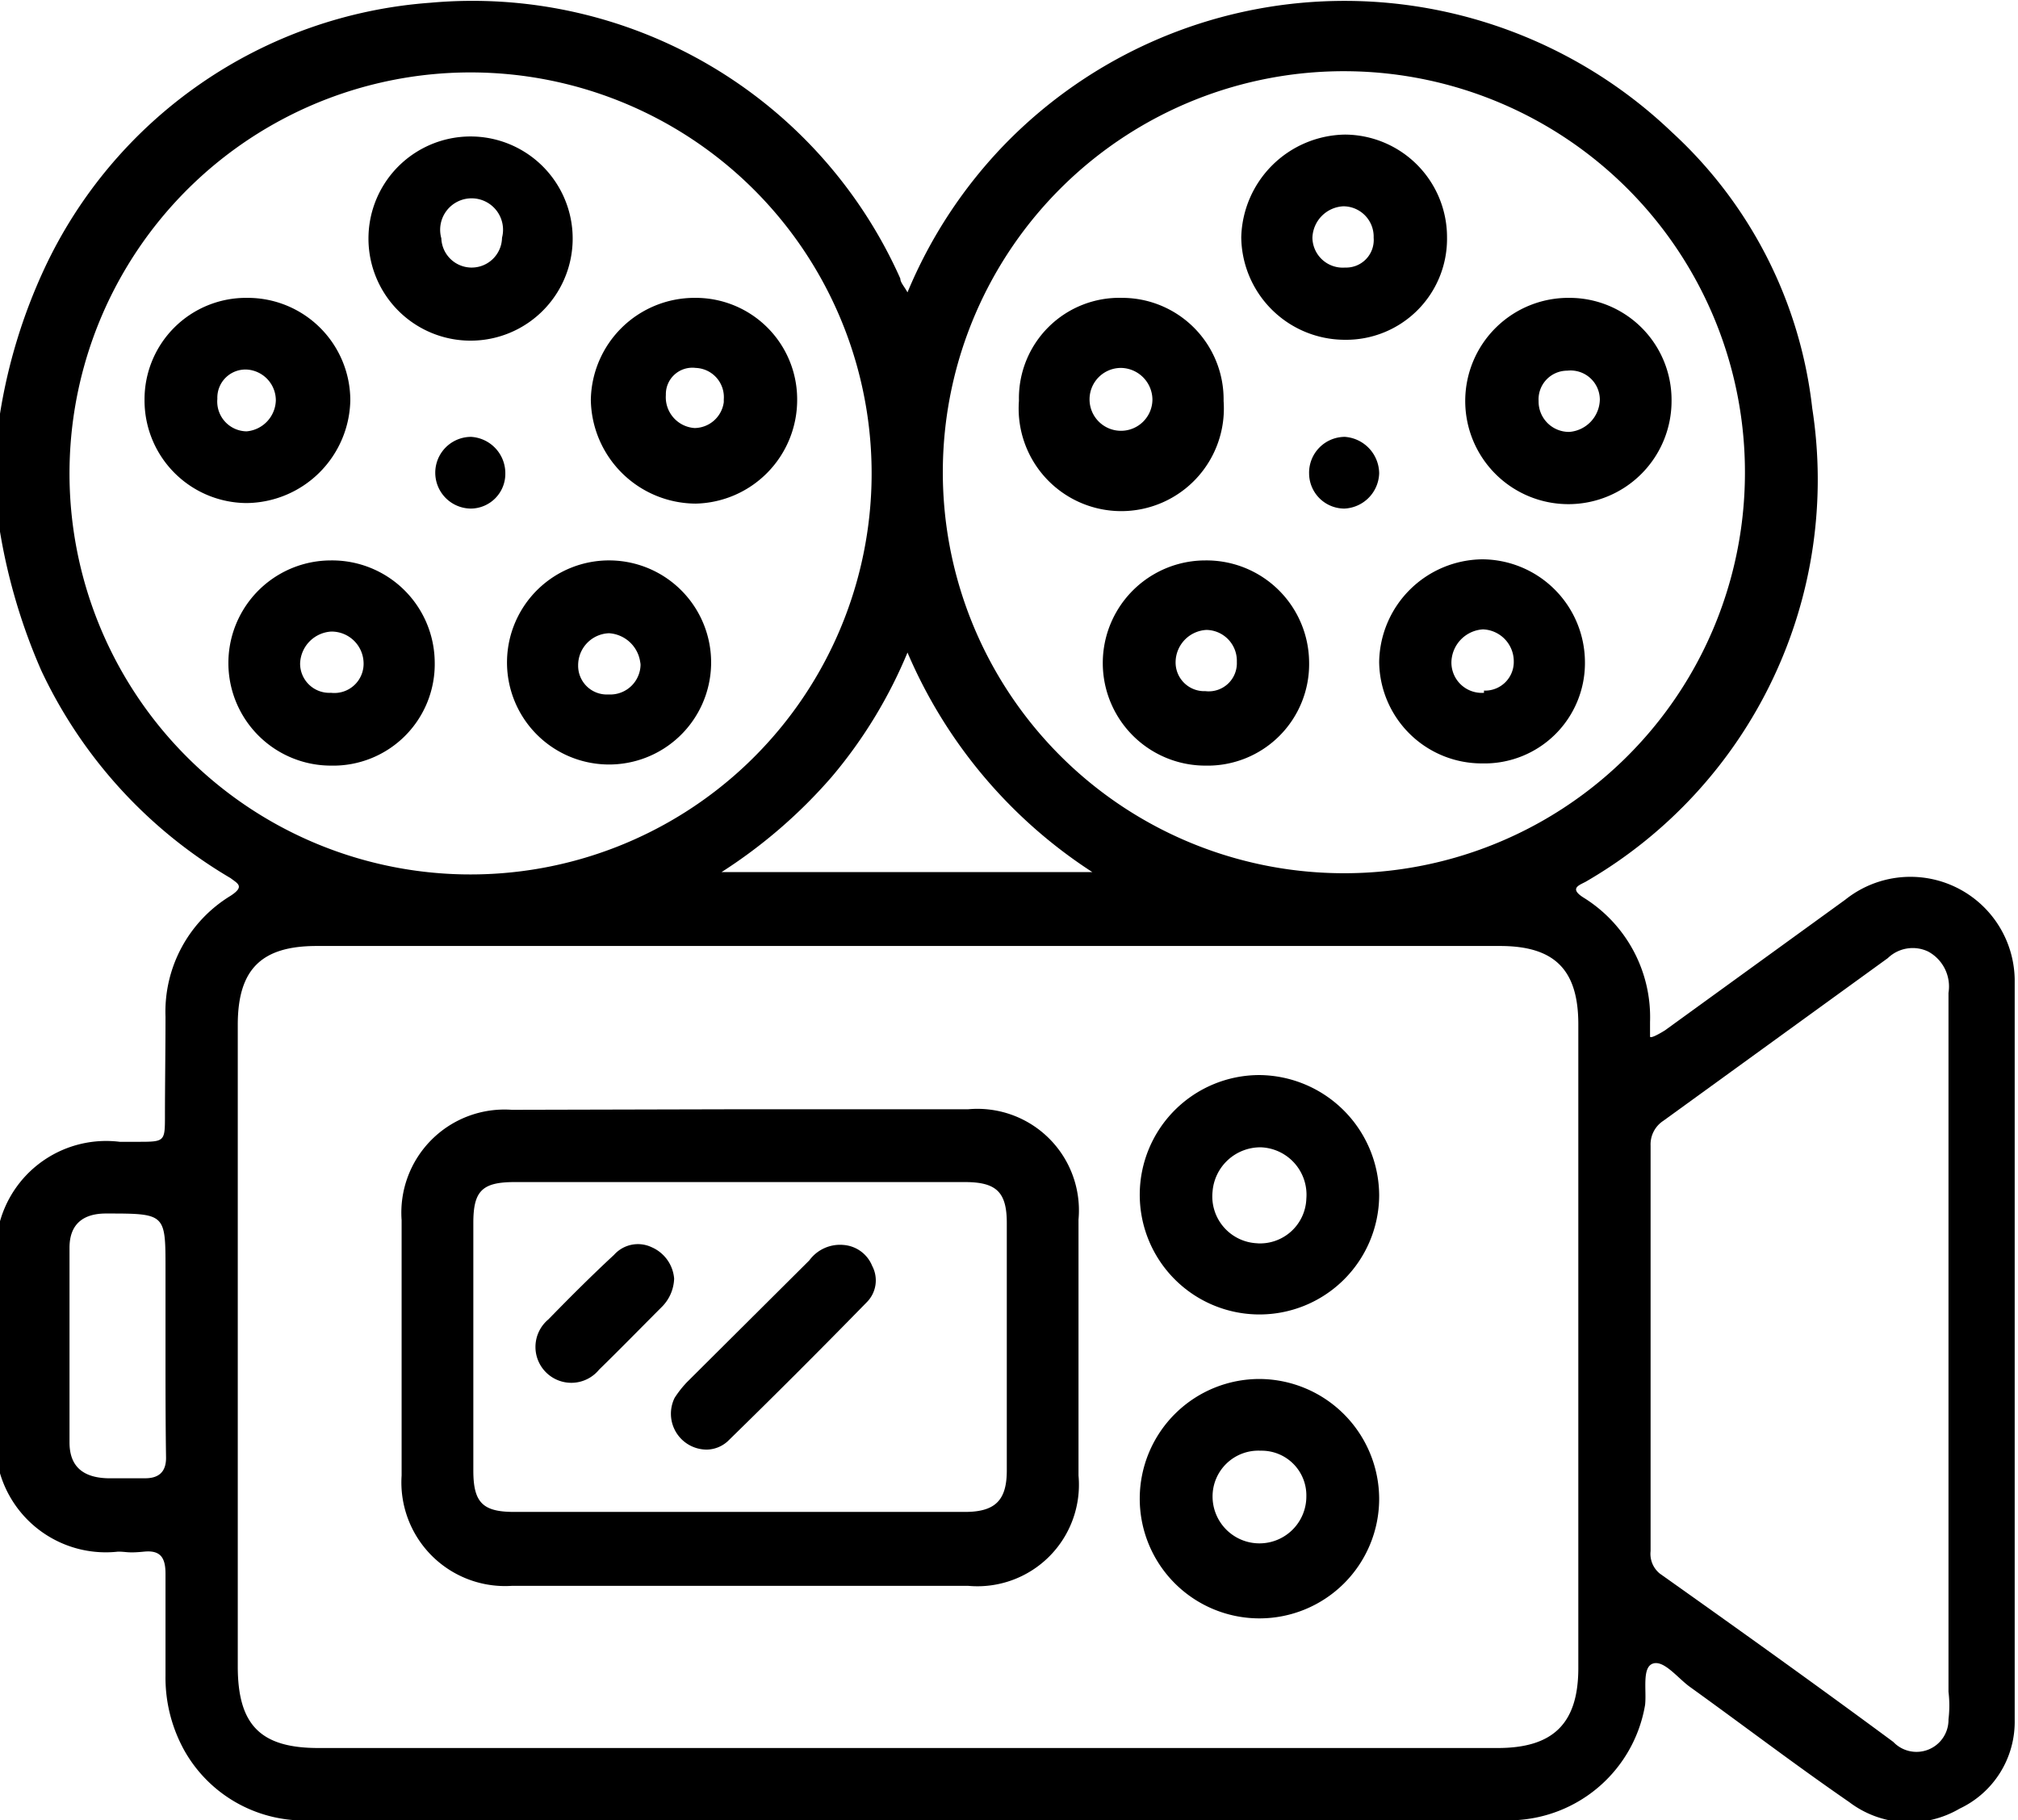 <svg id="Layer_1" data-name="Layer 1" xmlns="http://www.w3.org/2000/svg" viewBox="0 0 36.58 33"><path d="M0,7.5A9.94,9.94,0,0,1,.8,4.88a8.39,8.39,0,0,1,7-4.83,8.49,8.49,0,0,1,8.52,5c0,.07.07.14.13.25a8.6,8.6,0,0,1,1.76-2.68,8.59,8.59,0,0,1,12.1-.22,8,8,0,0,1,2.54,5,8.42,8.42,0,0,1-4.08,8.57c-.11.07-.35.12-.07.3a2.55,2.55,0,0,1,1.21,2.26c0,.09,0,.21,0,.26s.19-.06.27-.11l3.27-2.37a1.89,1.89,0,0,1,3.07,1.44q0,6.72,0,13.43a1.74,1.74,0,0,1-1,1.61,1.8,1.8,0,0,1-2-.12c-1-.69-1.93-1.4-2.89-2.09-.22-.16-.47-.49-.67-.42s-.11.49-.14.75A2.51,2.51,0,0,1,27.42,33H5.65a2.49,2.49,0,0,1-2.3-1.25A2.72,2.72,0,0,1,3,30.38c0-.61,0-1.23,0-1.85,0-.29-.09-.43-.39-.4s-.31,0-.47,0A2,2,0,0,1,0,26.71V22.14A2,2,0,0,1,2.17,20.7h.32c.5,0,.5,0,.5-.48S3,19,3,18.43a2.46,2.46,0,0,1,1.18-2.19c.26-.17.13-.22,0-.32A8.61,8.61,0,0,1,.75,12.16,10.59,10.59,0,0,1,0,9.64Zm16.45,9.65H5.74c-1,0-1.43.42-1.43,1.43,0,3.88,0,7.75,0,11.63,0,1.06.41,1.48,1.46,1.48H27.15c1,0,1.46-.44,1.46-1.45V18.57c0-1-.44-1.42-1.42-1.42ZM1.26,8.54A7.27,7.27,0,1,0,8.85,1.32,7.27,7.27,0,0,0,1.26,8.54Zm30.37.09a7.27,7.27,0,1,0-7.38,7.2A7.26,7.26,0,0,0,31.63,8.63Zm3.69,15.8V18a.72.72,0,0,0-.37-.75.65.65,0,0,0-.73.12l-4.07,2.95a.51.51,0,0,0-.23.45v7.35a.46.46,0,0,0,.17.41c1.41,1,2.81,2,4.23,3.05a.58.58,0,0,0,1-.41,2.07,2.07,0,0,0,0-.5ZM16.45,11.83a8.57,8.57,0,0,1-1.37,2.25,9.23,9.23,0,0,1-2,1.73H19.8A8.9,8.9,0,0,1,16.45,11.83ZM3,24.43V23C3,22,3,22,1.92,22c-.42,0-.66.2-.66.62,0,1.18,0,2.36,0,3.53,0,.44.25.64.7.65.22,0,.45,0,.67,0s.38-.09.38-.37C3,25.78,3,25.1,3,24.43Z"/><path d="M13.41,20.11h4.14a1.84,1.84,0,0,1,2,2c0,1.55,0,3.09,0,4.64a1.84,1.84,0,0,1-2,2q-4.14,0-8.27,0a1.88,1.88,0,0,1-2-2c0-1.54,0-3.09,0-4.63a1.87,1.87,0,0,1,2-2Zm0,1.32H9.33c-.59,0-.75.16-.75.74v4.49c0,.58.17.75.74.75h8.17c.55,0,.76-.21.76-.75,0-1.49,0-3,0-4.49,0-.56-.19-.74-.76-.74Z"/><path d="M25,21.68a2.17,2.17,0,1,1-2.17-2.19A2.19,2.19,0,0,1,25,21.68Zm-2.22.86a.84.84,0,0,0,.9-.81.86.86,0,0,0-.82-.93.87.87,0,0,0-.88.8A.85.85,0,0,0,22.8,22.54Z"/><path d="M25,27.17A2.17,2.17,0,1,1,22.85,25,2.18,2.18,0,0,1,25,27.17Zm-2.15-.87a.83.83,0,0,0-.87.83.85.85,0,1,0,1.7,0A.81.81,0,0,0,22.87,26.3Z"/><path d="M14.45,7.24a1.88,1.88,0,0,1-1.84,1.89,1.91,1.91,0,0,1-1.9-1.88A1.88,1.88,0,0,1,12.59,5.4,1.84,1.84,0,0,1,14.45,7.24Zm-1.33,0a.53.53,0,0,0-.51-.57.48.48,0,0,0-.54.49.56.56,0,0,0,.52.6A.54.54,0,0,0,13.12,7.29Z"/><path d="M4.48,5.4A1.86,1.86,0,0,1,6.35,7.26,1.9,1.9,0,0,1,4.47,9.12,1.86,1.86,0,0,1,2.62,7.25,1.84,1.84,0,0,1,4.48,5.4Zm0,1.3a.51.51,0,0,0-.54.53.54.54,0,0,0,.53.59A.58.58,0,0,0,5,7.26.56.56,0,0,0,4.48,6.7Z"/><path d="M7.88,12A1.84,1.84,0,0,1,6,13.88a1.86,1.86,0,0,1,0-3.72A1.86,1.86,0,0,1,7.88,12ZM6.59,12A.58.58,0,0,0,6,11.45a.6.6,0,0,0-.56.58.53.53,0,0,0,.56.53A.53.53,0,0,0,6.59,12Z"/><path d="M12.89,12.05a1.85,1.85,0,1,1-1.82-1.89A1.85,1.85,0,0,1,12.89,12.05Zm-1.28,0a.61.61,0,0,0-.57-.57.58.58,0,0,0-.56.58.52.52,0,0,0,.55.53A.55.55,0,0,0,11.61,12Z"/><path d="M6.68,4.27a1.85,1.85,0,1,1,3.7.11,1.85,1.85,0,0,1-3.7-.11Zm1.84.58a.55.55,0,0,0,.58-.54A.57.57,0,1,0,8,4.32.55.55,0,0,0,8.52,4.85Z"/><path d="M9.16,8.58a.63.63,0,0,1-.62.64.65.65,0,0,1,0-1.3A.66.66,0,0,1,9.16,8.58Z"/><path d="M30.3,7.26A1.87,1.87,0,1,1,28.45,5.4,1.85,1.85,0,0,1,30.3,7.26ZM29,7.24a.53.53,0,0,0-.59-.52.52.52,0,0,0-.52.55.55.55,0,0,0,.56.56A.6.6,0,0,0,29,7.24Z"/><path d="M24.37,6.16A1.88,1.88,0,0,1,22.5,4.3a1.91,1.91,0,0,1,1.88-1.86,1.86,1.86,0,0,1,1.85,1.87A1.83,1.83,0,0,1,24.37,6.16Zm0-1.31a.5.5,0,0,0,.53-.54.55.55,0,0,0-.55-.57.59.59,0,0,0-.56.57A.55.55,0,0,0,24.39,4.85Z"/><path d="M21.85,13.88a1.86,1.86,0,1,1,0-3.72A1.86,1.86,0,0,1,23.73,12,1.84,1.84,0,0,1,21.85,13.88ZM22.42,12a.56.56,0,0,0-.55-.58.59.59,0,0,0-.56.58.52.52,0,0,0,.54.53A.51.51,0,0,0,22.42,12Z"/><path d="M28.73,12a1.82,1.82,0,0,1-1.86,1.84A1.86,1.86,0,0,1,25,12a1.89,1.89,0,0,1,1.87-1.86A1.87,1.87,0,0,1,28.73,12Zm-1.83.52a.52.52,0,0,0,.54-.53.58.58,0,0,0-.56-.58.61.61,0,0,0-.57.58A.55.55,0,0,0,26.9,12.56Z"/><path d="M18.47,7.24A1.82,1.82,0,0,1,20.34,5.4a1.84,1.84,0,0,1,1.84,1.87,1.86,1.86,0,1,1-3.71,0Zm2.42,0a.58.58,0,0,0-.57-.57.57.57,0,1,0,.57.57Z"/><path d="M25,8.58a.66.66,0,0,1-.63.64.64.64,0,0,1-.64-.63.65.65,0,0,1,.65-.67A.67.67,0,0,1,25,8.58Z"/><path d="M12.82,26.28a.65.65,0,0,1-.59-.94,1.93,1.93,0,0,1,.22-.28l2.22-2.21a.69.69,0,0,1,.62-.28.61.61,0,0,1,.52.38.56.56,0,0,1-.1.66q-1.25,1.28-2.52,2.52A.58.58,0,0,1,12.82,26.28Z"/><path d="M12.22,23.18a.76.76,0,0,1-.23.52c-.38.38-.75.76-1.13,1.13a.65.65,0,1,1-.92-.91c.39-.4.78-.79,1.19-1.17a.58.58,0,0,1,.68-.14A.68.68,0,0,1,12.22,23.18Z"/></svg>